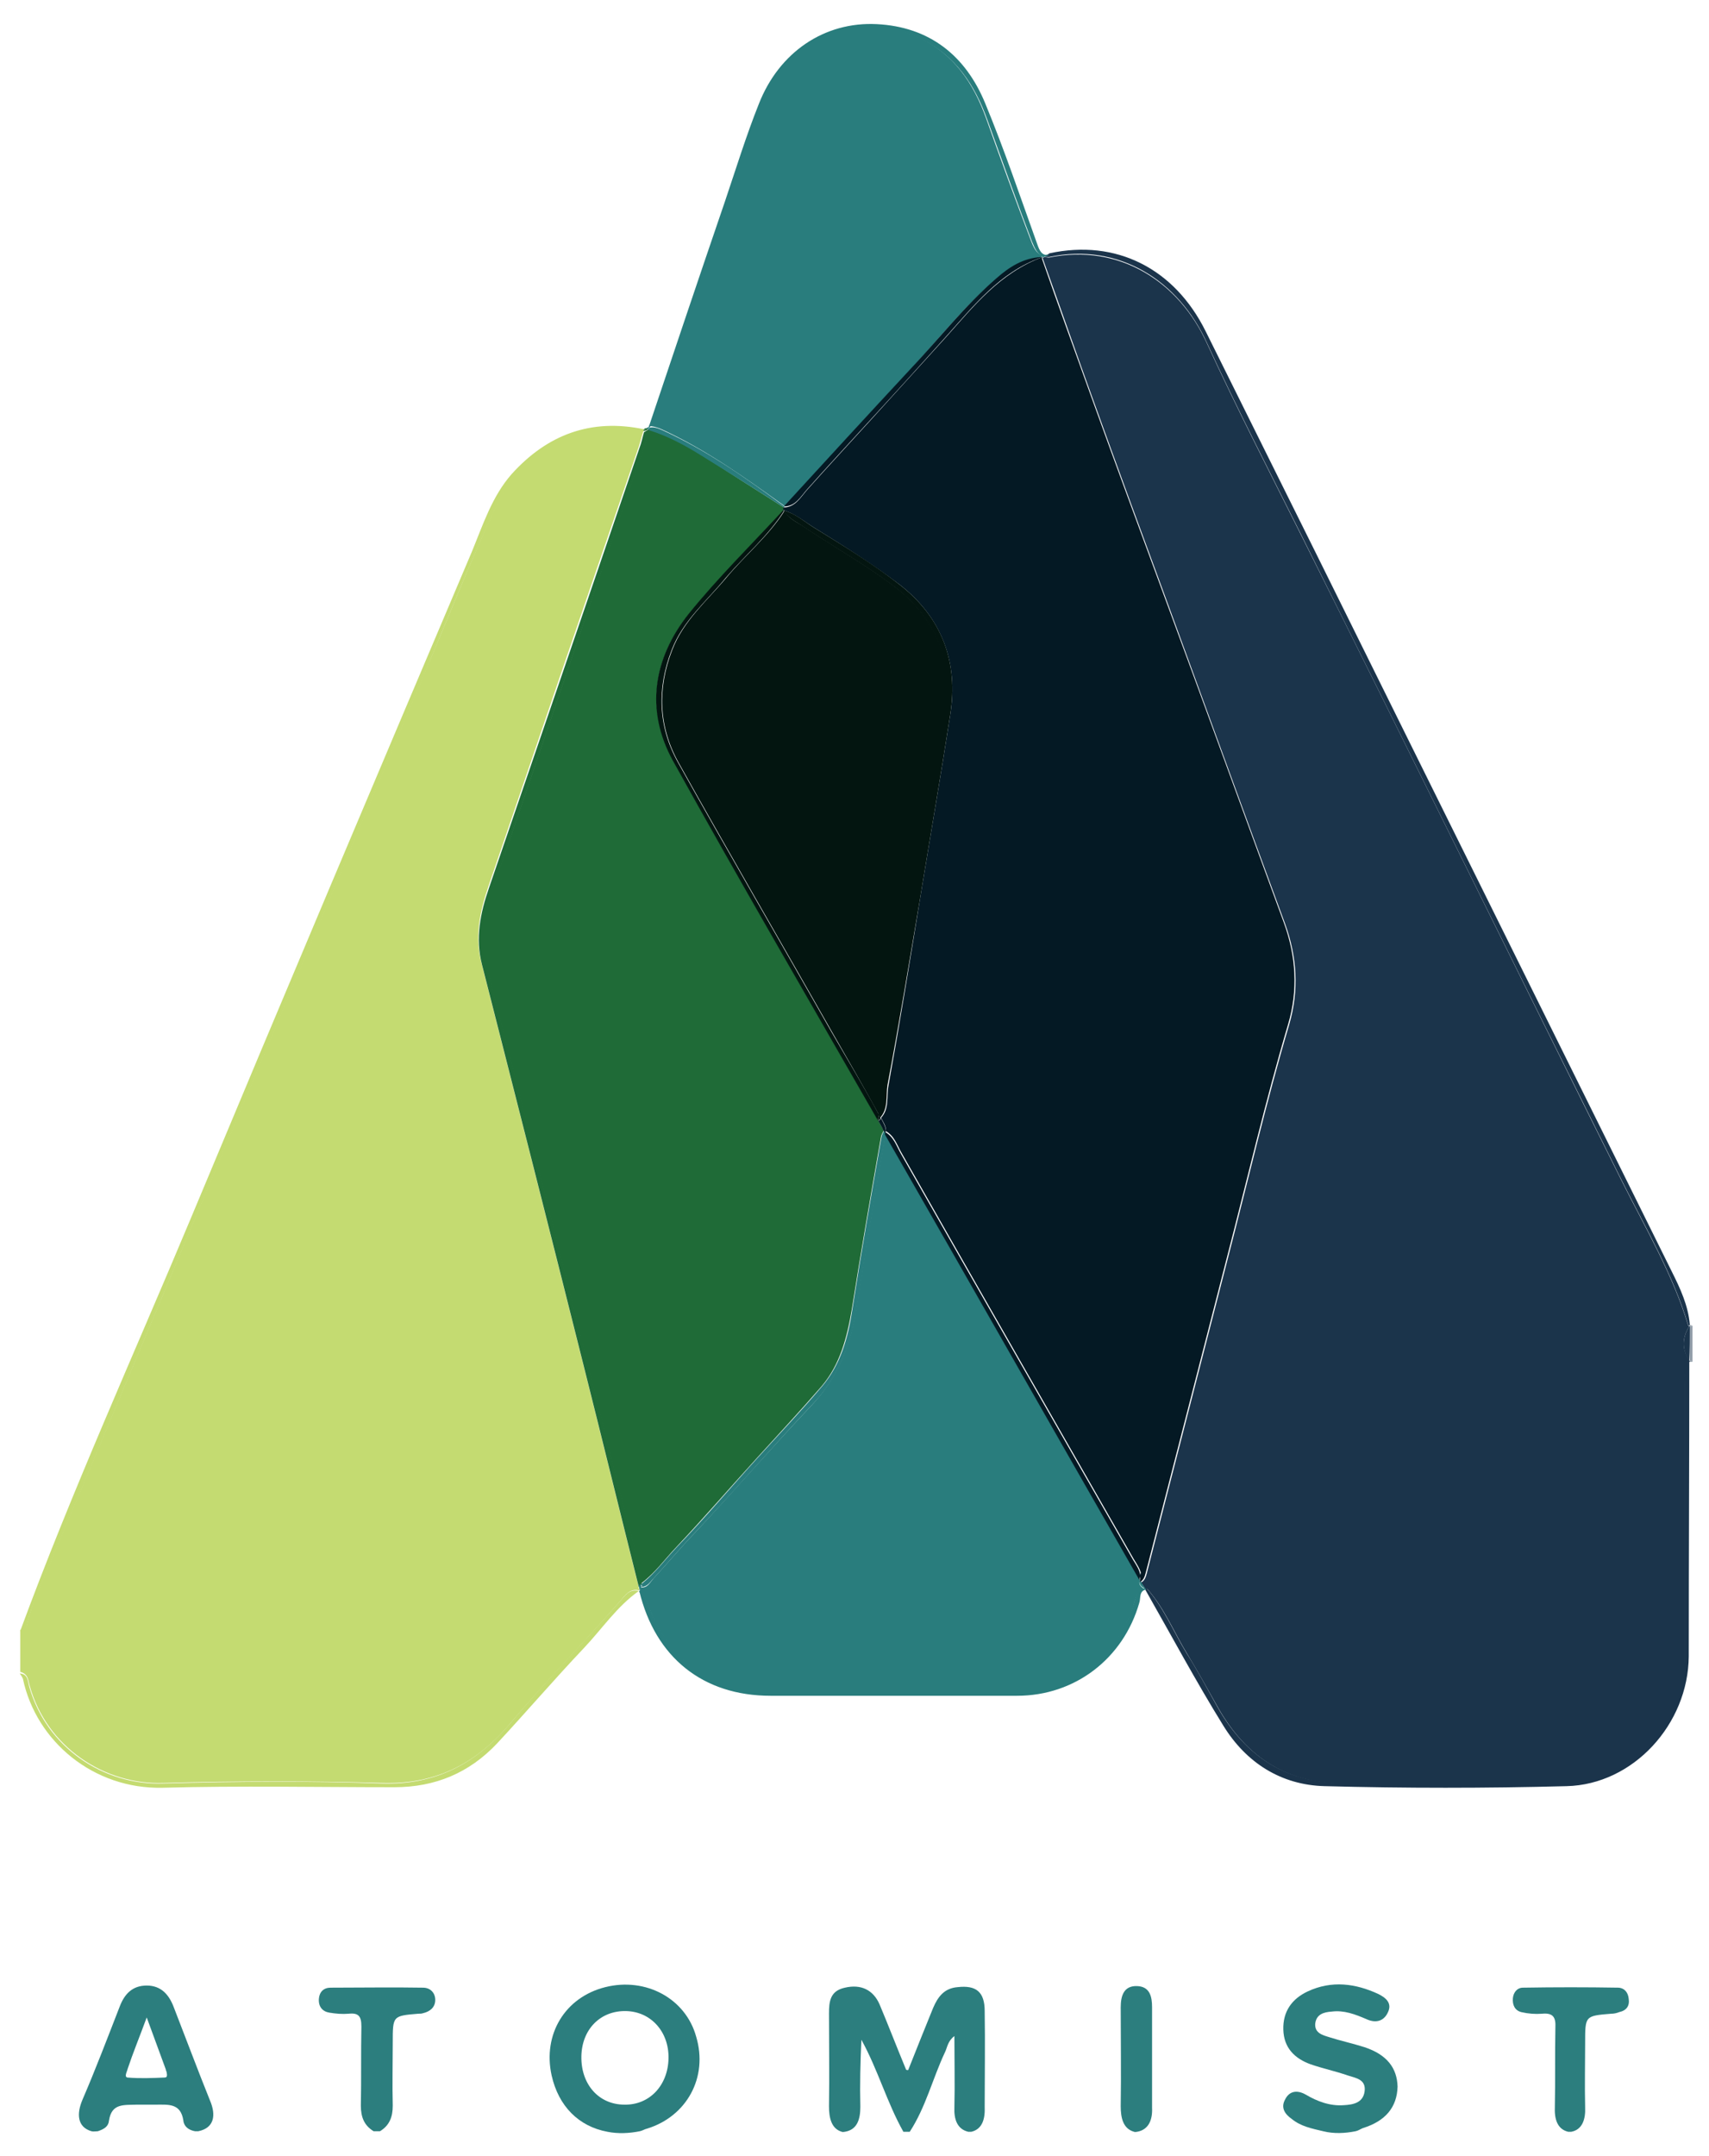 <?xml version="1.0" encoding="UTF-8" standalone="yes"?>
<svg version="1.1" id="Layer_1" xmlns="http://www.w3.org/2000/svg" xmlns:xlink="http://www.w3.org/1999/xlink" x="0px" y="0px" viewBox="4.69 9.76 321.62 405.48" style="enable-background:new 0 0 331.3 424.1;" xml:space="preserve">
  <style type="text/css">
	.st0{fill:#0B5565;}
	.st1{fill:#27AAE0;}
	.st2{fill:#375C92;}
	.st3{fill:#8DC53E;}
	.st4{fill:#34A474;}
	.st5{enable-background:new    ;}
	.st6{fill:#003399;}
	.st7{fill:#0088D1;}
	.st8{fill:#4299D0;}
	.st9{fill:none;}
	.st10{fill:#E95028;}
	.st11{fill:#FB6D26;}
	.st12{fill:#FBA226;}
	.st13{fill:#E14329;}
	.st14{fill:#BC5A34;}
	.st15{fill:#FFFFFF;}
	.st16{fill:#195C8B;}
	.st17{fill:#0E89C8;}
	.st18{fill:#54AEDE;}
	.st19{fill:#1F608E;}
	.st20{fill:#246391;}
	.st21{fill:none;stroke:#246391;stroke-width:0;stroke-linecap:round;stroke-linejoin:round;}
	.st22{fill:#83C6EB;}
	.st23{fill:none;stroke:#83C6EB;stroke-width:0;stroke-linecap:round;stroke-linejoin:round;}
	.st24{fill:#369BD1;}
	.st25{fill:none;stroke:#369BD1;stroke-width:0;stroke-linecap:round;stroke-linejoin:round;}
	.st26{fill:#0D538A;}
	.st27{fill:#0B528A;}
	.st28{fill:none;stroke:#0B528A;stroke-width:0;stroke-linecap:round;stroke-linejoin:round;}
	.st29{fill:#0B487D;}
	.st30{fill:none;stroke:#0B487D;stroke-width:0;stroke-linecap:round;stroke-linejoin:round;}
	.st31{fill:#010101;}
	.st32{fill:#818181;}
	.st33{clip-path:url(#SVGID_2_);fill:#32324B;}
	.st34{clip-path:url(#SVGID_2_);}
	.st35{clip-path:url(#SVGID_4_);fill:#32324B;}
	.st36{clip-path:url(#SVGID_4_);fill:#00D2FF;}
	.st37{clip-path:url(#SVGID_4_);fill:#FF4B19;}
	.st38{fill:#6DBECA;}
	.st39{fill:#2194D2;}
	.st40{fill:#2295D2;}
	.st41{fill:#6BB045;}
	.st42{fill:#2797D3;}
	.st43{fill:#84BF68;}
	.st44{fill:#7ABC6D;}
	.st45{fill:#87C06D;}
	.st46{fill:#62B68B;}
	.st47{fill:#68B776;}
	.st48{fill:#52B3B2;}
	.st49{fill:#48AC94;}
	.st50{fill:#58AF66;}
	.st51{fill:#49AC8A;}
	.st52{fill:#56B4B3;}
	.st53{fill:#53B1A2;}
	.st54{fill:#5BB170;}
	.st55{fill:#78BF8E;}
	.st56{fill:#61B794;}
	.st57{fill:#FEFEFE;}
	.st58{fill:#A6A6A6;}
	.st59{fill:#939393;}
	.st60{fill:#9CCDEC;}
	.st61{fill:#9ED1EE;}
	.st62{fill:#9ACFF2;}
	.st63{fill:#9ED5F6;}
	.st64{fill:#9DD2F4;}
	.st65{fill:#A0D6F6;}
	.st66{fill:#B0B0B0;}
	.st67{fill:#A7A7A7;}
	.st68{fill:#949494;}
	.st69{fill:#D6EEFD;}
	.st70{fill:#9AC9E9;}
	.st71{fill:#91B5DC;}
	.st72{fill:#D4EBFB;}
	.st73{fill:#D1E8F8;}
	.st74{fill:#A8A8A8;}
	.st75{fill:#93B9DF;}
	.st76{fill:#8FB1D9;}
	.st77{fill:#93C2EB;}
	.st78{fill:#96C6ED;}
	.st79{fill:#959595;}
	.st80{fill:#8EB6E5;}
	.st81{fill:#8EADD7;}
	.st82{fill:#96BFE3;}
	.st83{fill:#98C5E6;}
	.st84{fill:#92BEE9;}
	.st85{fill:#90BAE7;}
	.st86{fill:#88ABDE;}
	.st87{fill:#86A7DC;}
	.st88{fill:#8AAFE0;}
	.st89{fill:#C7DDEF;}
	.st90{fill:#97C1E4;}
	.st91{fill:#99CCF1;}
	.st92{fill:#CCE2F3;}
	.st93{fill:#829ED7;}
	.st94{fill:#CAE0F2;}
	.st95{fill:#C4D9EC;}
	.st96{fill:#83A2D9;}
	.st97{fill:#7F9AD5;}
	.st98{fill:#8CB2E3;}
	.st99{fill:#A3A3A3;}
	.st100{fill:#7B90CF;}
	.st101{fill:#7E96D3;}
	.st102{fill:#7584C9;}
	.st103{fill:#798CCD;}
	.st104{fill:#C1D6EA;}
	.st105{fill:#7889CB;}
	.st106{fill:#6F73BF;}
	.st107{fill:#97C3E5;}
	.st108{fill:#7D93D1;}
	.st109{fill:#7380C6;}
	.st110{fill:#BBCEE4;}
	.st111{fill:#707BC3;}
	.st112{fill:#A2A2A2;}
	.st113{fill:#BFD2E7;}
	.st114{fill:#C0D4E8;}
	.st115{fill:#B9CCE1;}
	.st116{fill:#6F77C1;}
	.st117{fill:#A1A1A1;}
	.st118{fill:#E9EBF4;}
	.st119{fill:#D7EEFD;}
	.st120{fill:#D2E9F9;}
	.st121{fill:#CFE6F7;}
	.st122{fill:#96C1E8;}
	.st123{fill:#95BDE5;}
	.st124{fill:#8EABD8;}
	.st125{fill:#8A9FD0;}
	.st126{fill:#CDE3F4;}
	.st127{fill:#98C6EB;}
	.st128{fill:#90AFDB;}
	.st129{fill:#9BCDF0;}
	.st130{fill:#8CA4D4;}
	.st131{fill:#93B7E1;}
	.st132{fill:#889ACD;}
	.st133{fill:#94BCE1;}
	.st134{fill:#9ACAEE;}
	.st135{fill:#8CA9D4;}
	.st136{fill:#C6DBEE;}
	.st137{fill:#9DD1F3;}
	.st138{fill:#C9DEF0;}
	.st139{fill:#8DA7D6;}
	.st140{fill:#89A3D0;}
	.st141{fill:#838CC3;}
	.st142{fill:#889FCD;}
	.st143{fill:#8BA6D2;}
	.st144{fill:#8695CA;}
	.st145{fill:#C3D8EB;}
	.st146{fill:#8591C7;}
	.st147{fill:#8394C6;}
	.st148{fill:#8598C9;}
	.st149{fill:#869CCB;}
	.st150{fill:#C1D5E9;}
	.st151{fill:#8190C3;}
	.st152{fill:#BDD0E5;}
	.st153{fill:#8185BF;}
	.st154{fill:#BACDE3;}
	.st155{fill:#BFD3E7;}
	.st156{fill:#808CC0;}
	.st157{fill:#B6C8DE;}
	.st158{fill:#B3C4DB;}
	.st159{fill:#7F89BF;}
	.st160{fill:#7D85BC;}
	.st161{fill:#B9CBE1;}
	.st162{fill:#94BAE3;}
	.st163{fill:#8CA7D2;}
	.st164{fill:#DDE0ED;}
	.st165{fill:#D5ECFC;}
	.st166{fill:#CFE6F6;}
	.st167{fill:#CBE0F2;}
	.st168{fill:#C8DEF0;}
	.st169{fill:#C5DAED;}
	.st170{fill:#BFD3E8;}
	.st171{fill:#8CB3E3;}
	.st172{fill:#BACCE2;}
	.st173{fill:#B6C9DF;}
	.st174{fill:#B2C3DB;}
	.st175{fill:#B0C1DA;}
	.st176{fill:#84A2DA;}
	.st177{fill:#C2D7EA;}
	.st178{fill:#97C9EF;}
	.st179{fill:#F6F6F6;}
	.st180{fill:#F5F5F5;}
	.st181{fill:#F7F7F7;}
	.st182{fill:#A4A4A4;}
	.st183{fill:#CEE5F6;}
	.st184{fill:#B5C7DE;}
	.st185{fill:#91B2DE;}
	.st186{fill:#8183BD;}
	.st187{fill:#CACFE3;}
	.st188{fill:#DC7B17;}
	.st189{fill:#CE451E;}
	.st190{fill:#D76B19;}
	.st191{fill:#D6671A;}
	.st192{fill:#F1B934;}
	.st193{fill:#D2591B;}
	.st194{fill:#D1541C;}
	.st195{fill:#F5C446;}
	.st196{fill:#F0B228;}
	.st197{fill:#FBD460;}
	.st198{fill:#E39119;}
	.st199{fill:#EDAB1F;}
	.st200{fill:#F1B833;}
	.st201{fill:#F9D05D;}
	.st202{fill:#E89C3A;}
	.st203{fill:#FDF8E8;}
	.st204{fill:#0C0C0C;}
	.st205{fill:#090909;}
	.st206{fill:#0B0B0B;}
	.st207{fill:#0D0D0D;}
	.st208{fill:#121212;}
	.st209{fill:#0E0E0E;}
	.st210{fill:#4A4747;}
	.st211{fill:#101010;}
	.st212{fill:#484545;}
	.st213{fill:#474545;}
	.st214{fill:#4D4B4B;}
	.st215{fill:#343434;}
	.st216{fill:#838181;}
	.st217{fill:#111111;}
	.st218{fill:#757373;}
	.st219{fill:#181818;}
	.st220{fill:#525050;}
	.st221{fill:#515151;}
	.st222{fill:#494949;}
	.st223{fill:#7B7979;}
	.st224{fill:#545454;}
	.st225{fill:#363636;}
	.st226{fill:#3E3E3E;}
	.st227{fill:#393939;}
	.st228{fill:#7D7B7B;}
	.st229{fill:#D4D3D3;}
	.st230{fill:#525252;}
	.st231{fill:#EAEAEA;}
	.st232{fill:#ABABAB;}
	.st233{fill:#5B5959;}
	.st234{fill:#2C2C2C;}
	.st235{fill:#3C3C3C;}
	.st236{fill:#373737;}
	.st237{fill:#454545;}
	.st238{fill:#D1D1D1;}
	.st239{fill:#E1E1E1;}
	.st240{fill:#BEBDBD;}
	.st241{fill:#2A2A2A;}
	.st242{fill:#5E5E5E;}
	.st243{fill:#565656;}
	.st244{fill:#5D5A5A;}
	.st245{fill:#5F5F5F;}
	.st246{fill:#807E7E;}
	.st247{fill:#615F5F;}
	.st248{fill:#ECECEC;}
	.st249{fill:#3F3F3F;}
	.st250{fill:#CECECE;}
	.st251{fill:#6A6868;}
	.st252{fill:#ADADAD;}
	.st253{fill:#5A5A5A;}
	.st254{fill:#606060;}
	.st255{fill:#C9C9C9;}
	.st256{fill:#D8D8D8;}
	.st257{fill:#646161;}
	.st258{fill:#C8C8C8;}
	.st259{fill:#C3C3C3;}
	.st260{fill:#EEEEEE;}
	.st261{fill:#D7D7D7;}
	.st262{fill:#D9D9D9;}
	.st263{fill:#B3B3B3;}
	.st264{fill:#CBCBCB;}
	.st265{fill:#707070;}
	.st266{fill:#FDFDFD;}
	.st267{fill:#10679D;}
	.st268{fill:#BFBFBF;}
	.st269{fill:#005D96;}
	.st270{fill:#C4C4C5;}
	.st271{fill:#767575;}
	.st272{fill:#BEBFBF;}
	.st273{fill:#787777;}
	.st274{fill:#B9BABA;}
	.st275{fill:#B0B1B1;}
	.st276{fill:#7A7979;}
	.st277{fill:#CDCDCE;}
	.st278{fill:#7B7A7A;}
	.st279{fill:#B4B5B5;}
	.st280{fill:#FBFBFB;}
	.st281{fill:#797878;}
	.st282{fill:#DFDFE0;}
	.st283{fill:#7C7B7B;}
	.st284{fill:#ACADAD;}
	.st285{fill:#D8D9D9;}
	.st286{fill:#858484;}
	.st287{fill:#7D7C7C;}
	.st288{fill:#727171;}
	.st289{fill:#7F7E7E;}
	.st290{fill:#E6E7E7;}
	.st291{fill:#EDEEEE;}
	.st292{fill:#F3F3F3;}
	.st293{fill:#D1D1D2;}
	.st294{fill:#D5D6D6;}
	.st295{fill:#7E7D7D;}
	.st296{fill:#F1F1F1;}
	.st297{fill:#F6F7F7;}
	.st298{fill:#F3F4F5;}
	.st299{fill:#EAEBEB;}
	.st300{fill:#F9FAFA;}
	.st301{fill:#F5F6F7;}
	.st302{fill:#888787;}
	.st303{fill:#878686;}
	.st304{fill:#F1F3F4;}
	.st305{fill:#357EAC;}
	.st306{fill:#E0E0E0;}
	.st307{fill:#156A9F;}
	.st308{fill:#2574A5;}
	.st309{fill:#2776A6;}
	.st310{fill:#2272A4;}
	.st311{fill:#2D79A9;}
	.st312{fill:#E1EBF2;}
	.st313{fill:#2071A3;}
	.st314{fill:#1D6FA2;}
	.st315{fill:#689EC1;}
	.st316{fill:#1B6EA2;}
	.st317{fill:#1E70A3;}
	.st318{fill:#B3CEDF;}
	.st319{fill:#D8D8D9;}
	.st320{fill:#EBECEC;}
	.st321{fill:#F3F4F4;}
	.st322{fill:#E7E8E8;}
	.st323{fill:#EFF0F0;}
	.st324{fill:#F4F5F5;}
	.st325{fill:#F7F8F8;}
	.st326{fill:#F8F8F8;}
	.st327{fill:#E3E3E4;}
	.st328{fill:#F8F9F9;}
	.st329{fill:#76A7C6;}
	.st330{fill:#E3E9EC;}
	.st331{fill:#D6E4EE;}
	.st332{fill:#D8E6EF;}
	.st333{fill:#D9E7EF;}
	.st334{fill:#C0D6E5;}
	.st335{fill:#DEE9F1;}
	.st336{fill:#DEEAF1;}
	.st337{fill:#E1ECF2;}
	.st338{fill:#FAFBFB;}
	.st339{fill:#F5F7F8;}
	.st340{fill:#F2F6F9;}
	.st341{fill:#FCFCFC;}
	.st342{fill:#D5D5D6;}
	.st343{fill:#DFE0E0;}
	.st344{fill:#DBDCDC;}
	.st345{fill:#AAABAB;}
	.st346{fill:#A5A6A6;}
	.st347{fill:#B5B6B6;}
	.st348{fill:#D6D6D7;}
	.st349{fill:#C6C6C7;}
	.st350{fill:#CBCCCC;}
	.st351{fill:#AFB0B0;}
	.st352{fill:#B2B3B3;}
	.st353{fill:#A6A7A7;}
	.st354{fill:#D0DAE4;}
	.st355{fill:#1F3961;}
	.st356{fill:#275598;}
	.st357{fill:#68CFEB;}
	.st358{fill:#FE5859;}
	.st359{fill:#49B64F;}
	.st360{clip-path:url(#SVGID_6_);fill:#C7E7DF;}
	.st361{fill:#A2D8CC;}
	.st362{clip-path:url(#SVGID_8_);fill:#C7E7DF;}
	.st363{clip-path:url(#SVGID_8_);fill:#2F7DC1;}
	.st364{clip-path:url(#SVGID_8_);fill:#36BBA5;}
	.st365{clip-path:url(#SVGID_8_);fill:#034EA2;}
	.st366{fill:#034EA2;}
	.st367{fill:#36BBA5;}
	.st368{fill:#2D4147;}
	.st369{fill:#C4DB71;}
	.st370{fill:#2C7E7E;}
	.st371{fill:#909CA8;}
	.st372{fill:#1B344B;}
	.st373{fill:#1F6B37;}
	.st374{fill:#297D7D;}
	.st375{fill:#041924;}
	.st376{fill:#031510;}
</style>
  <g>
    <path class="st369" d="M10.3,326.9c3.2,11.4,14,18.6,25.2,18.2c13.7-0.4,27.5-0.4,41.2,0c10.2,0.3,17.8-3.8,24.1-11.3&#xA;&#x9;&#x9;c6.6-7.8,13.8-15.1,20.6-22.9c0.9-1.1,1.9-2.5,3.6-2c-0.1-0.3-0.1-0.7-0.2-1c-3.5-13.9-6.9-27.8-10.4-41.7&#xA;&#x9;&#x9;c-6.3-25.1-12.7-50.2-19.1-75.3c-1.3-5-0.3-9.7,1.3-14.4c9.4-27.6,18.8-55.2,28.3-82.7c0.3-1,0.6-2,0.9-3.1c-4-0.2-8-0.6-12,0.6&#xA;&#x9;&#x9;c-7,2.2-12.3,6.2-15.4,12.9c-5.1,10.8-9.4,21.9-14.1,32.8c-12.8,30.3-25.5,60.6-38.3,90.9c-11.5,27.4-23,54.8-34.6,82.2&#xA;&#x9;&#x9;c-0.6,1.5-1.1,3.1-1.5,4.6c-0.2,0.7-0.2,1.7-1.4,1.6c0,2.6,0,5.3,0,7.9C10.1,324.6,10,326,10.3,326.9z"/>
    <path class="st369" d="M9.9,314.9c0.4-1.6,0.9-3.1,1.5-4.6C23,282.9,34.4,255.5,46,228.1c12.8-30.3,25.5-60.6,38.3-90.9&#xA;&#x9;&#x9;c4.6-11,9-22.1,14.1-32.8c3.2-6.7,8.5-10.7,15.4-12.9c4-1.2,8-0.9,12-0.6c0-0.1,0.1-0.3,0.1-0.4c0,0,0,0,0,0&#xA;&#x9;&#x9;c-10-2.1-18.2,1-24.9,8.4c-3.7,4.2-5.4,9.5-7.5,14.6C75.8,155.2,58.1,197,40.6,238.9c-10.8,25.8-22.4,51.3-32.1,77.6&#xA;&#x9;&#x9;C9.7,316.6,9.7,315.6,9.9,314.9z"/>
    <path class="st369" d="M35.3,346c14.5-0.4,29.1-0.1,43.6-0.1c7.7,0,14.1-2.7,19.3-8.2c5.5-5.9,10.8-12.1,16.4-18&#xA;&#x9;&#x9;c3.4-3.6,6.2-7.8,10.3-10.7c0,0,0,0,0,0c0,0,0,0,0,0c-1.8-0.5-2.7,1-3.6,2c-6.8,7.7-14,15-20.6,22.9c-6.4,7.5-13.9,11.6-24.1,11.3&#xA;&#x9;&#x9;c-13.7-0.5-27.5-0.4-41.2,0c-11.2,0.4-22-6.8-25.2-18.2c-0.3-1-0.2-2.4-1.8-2.5c0.2,0.3,0.5,0.7,0.6,1&#xA;&#x9;&#x9;C11.5,337.3,22.3,346.3,35.3,346z"/>
    <path class="st371" d="M322.7,259.2c0,2.2,0,4.3,0,6.5c0.2,0,0.3,0,0.5,0.1c0-2.2,0-4.5,0-6.7C323,259.2,322.9,259.3,322.7,259.2z"/>
    <path class="st371" d="M322.7,259c0,0.1,0,0.1,0,0.2c0.2,0,0.3,0,0.5-0.1C323,259,322.9,259,322.7,259z"/>
    <path class="st371" d="M322.7,265.7c0,0.1,0,0.1,0,0.2l0.3,0l0.3-0.1C323,265.7,322.9,265.7,322.7,265.7z"/>
    <path class="st372" d="M322.6,259.2c-0.1,0-0.1-0.1-0.2-0.1c-2.9-9.7-8.1-18.4-12.6-27.4c-20.2-40.5-40.1-81.1-60.4-121.6&#xA;&#x9;&#x9;c-5.9-11.8-12-23.6-17.5-35.6c-5.3-11.8-16.6-19-29.8-16.3c-0.3,0-0.6-0.1-0.9-0.1c-0.1,0.1-0.2,0.1-0.3,0.2&#xA;&#x9;&#x9;c3.2,8.9,6.3,17.8,9.5,26.6c4.5,12.5,9.1,24.9,13.7,37.4c7.5,20.4,14.9,40.8,22.4,61.1c2.3,6.3,2.7,12.6,0.8,19.1&#xA;&#x9;&#x9;c-4.3,14.5-7.7,29.2-11.5,43.8c-5.1,19.8-10.2,39.6-15.3,59.4c-0.2,0.7-0.4,1.4-1.1,1.7c0.3,0.4,0.6,0.8,0.8,1.2c0.1,0,0.2,0,0.4,0&#xA;&#x9;&#x9;c3.2,3.6,5,8.1,7.5,12.2c2,3.3,3.9,6.7,5.8,10.1c5.4,9.5,13.2,14.5,24.4,14.3c12.9-0.3,25.9,0,38.8-0.1c11,0,19.9-6.3,23.6-16.6&#xA;&#x9;&#x9;c0.8-2.2,1.1-4.5,1.1-6.9c0-17,0-34,0-51c0-1.5-0.2-3.1,0.6-4.5c0.1-0.1,0.2-0.2,0.3-0.3C321.2,263.6,321.2,261.4,322.6,259.2z"/>
    <path class="st372" d="M201.2,58c0.3,0.1,0.6,0.1,0.9,0.1c13.2-2.8,24.5,4.5,29.8,16.3c5.5,12,11.6,23.8,17.5,35.6&#xA;&#x9;&#x9;c20.2,40.5,40.2,81.1,60.4,121.6c4.5,9,9.7,17.7,12.6,27.4c0.1,0.1,0.1,0.1,0.2,0.1c0-0.1,0.1-0.1,0.1-0.2c-0.3-3.6-1.8-6.8-3.4-10&#xA;&#x9;&#x9;c-15.6-31.5-31.2-62.9-46.8-94.4c-13.6-27.5-27.2-54.9-40.9-82.4c-5.9-11.9-16.9-17.4-29.4-14.7c0,0,0,0,0,0&#xA;&#x9;&#x9;C201.8,57.7,201.5,57.8,201.2,58z"/>
    <path class="st372" d="M322.3,266c-0.8,1.4-0.6,3-0.6,4.5c0,17,0,34,0,51c0,2.4-0.3,4.7-1.1,6.9c-3.7,10.3-12.6,16.5-23.6,16.6&#xA;&#x9;&#x9;c-12.9,0-25.9-0.2-38.8,0.1c-11.2,0.2-19-4.8-24.4-14.3c-1.9-3.4-3.7-6.8-5.8-10.1c-2.5-4.1-4.3-8.6-7.5-12.2c-0.1,0-0.3,0-0.4,0&#xA;&#x9;&#x9;c0,0.1,0.1,0.1,0.1,0.2c0,0,0,0,0,0c4.9,8.6,9.5,17.2,14.7,25.6c4.3,7,10.9,11.2,19.1,11.4c15.1,0.4,30.3,0.4,45.5,0&#xA;&#x9;&#x9;c12.6-0.3,22.9-11.7,23-24.4c0-18.5,0.1-37,0.1-55.5c0,0,0-0.1-0.1-0.1C322.5,265.8,322.4,265.9,322.3,266z"/>
    <path class="st372" d="M322.6,265.8C322.6,265.8,322.7,265.7,322.6,265.8c0.1-2.2,0.1-4.4,0.1-6.6c0,0-0.1,0-0.1,0&#xA;&#x9;&#x9;C321.2,261.4,321.2,263.6,322.6,265.8z"/>
    <path class="st372" d="M322.7,259.2c0-0.1,0-0.1,0-0.2C322.7,259.1,322.6,259.1,322.7,259.2C322.6,259.2,322.7,259.2,322.7,259.2z"/>
    <path class="st372" d="M322.6,265.8c0,0,0,0.1,0.1,0.1C322.7,265.8,322.7,265.8,322.6,265.8C322.7,265.7,322.6,265.8,322.6,265.8z"/>
    <path class="st373" d="M132,300.7c5.2-5.5,10.2-11.3,15.3-16.9c4-4.4,8.1-8.8,12-13.3c3.5-4.1,4.8-9.2,5.7-14.5&#xA;&#x9;&#x9;c1.7-10.8,3.6-21.7,5.5-32.5c0.1-0.4,0.3-0.7,0.5-1.1c0,0,0,0,0,0c0,0,0,0,0,0c-0.3-0.6-0.7-1.2-1-1.9c0,0,0,0,0,0c0,0,0,0,0,0&#xA;&#x9;&#x9;c-12.9-22.6-26-45-38.6-67.7c-5.2-9.5-3.8-19.2,3-27.6c5.5-6.8,11.9-13,17.8-19.5c0-0.2,0-0.4,0-0.5c-5.2-3.3-10.4-6.6-15.5-9.9&#xA;&#x9;&#x9;c-3.1-2-6.4-3.7-10-4.8c-0.2,0.2-0.4,0.3-0.6,0.4c0.6,1.2,0,2.3-0.4,3.4c-9.5,27.3-18.6,54.7-28.1,82c-1.9,5.5-2.6,10.9-1,16.7&#xA;&#x9;&#x9;c8.1,31.2,16,62.5,23.8,93.8c1.7,6.8,3.8,13.5,4.9,20.4c0,0.1,0,0.3,0,0.4C128,305.6,129.8,303,132,300.7z"/>
    <path class="st373" d="M126.7,90.4c-0.1,0-0.3-0.1-0.4-0.1c0,0,0,0,0,0c-0.2,0-0.3,0.1-0.4,0.1c0.1,0.1,0.2,0.2,0.2,0.4&#xA;&#x9;&#x9;C126.3,90.7,126.5,90.6,126.7,90.4z"/>
    <path class="st373" d="M125.4,307.2c-1.1-6.9-3.2-13.6-4.9-20.4c-7.8-31.3-15.7-62.6-23.8-93.8c-1.5-5.8-0.8-11.3,1-16.7&#xA;&#x9;&#x9;c9.4-27.3,18.6-54.7,28.1-82c0.4-1.1,1-2.3,0.4-3.4c-0.1,0-0.1,0.1-0.2,0.1c0,0-0.1,0-0.1,0c-0.3,1-0.5,2.1-0.9,3.1&#xA;&#x9;&#x9;c-9.4,27.6-18.9,55.2-28.3,82.7c-1.6,4.6-2.6,9.4-1.3,14.4c6.4,25.1,12.8,50.2,19.1,75.3c3.5,13.9,6.9,27.8,10.4,41.7&#xA;&#x9;&#x9;c0.2-0.1,0.4-0.3,0.6-0.4C125.4,307.4,125.4,307.3,125.4,307.2z"/>
    <path class="st373" d="M126.1,90.8c-0.1-0.1-0.1-0.2-0.2-0.4c0,0,0,0,0,0c0,0.1-0.1,0.3-0.1,0.4c0,0,0.1,0,0.1,0&#xA;&#x9;&#x9;C126,90.9,126,90.8,126.1,90.8z"/>
    <path class="st374" d="M129.2,90.5c8.3,3.8,15.7,9.1,23.1,14.4c0,0,0,0.1,0,0.1c7.9-8.5,15.7-17.1,23.6-25.6&#xA;&#x9;&#x9;c5.4-5.8,10.3-12.1,16.3-17.2c2.4-2.1,5.1-3.8,8.4-4c0.1-0.1,0.2-0.2,0.3-0.3c-1.2-0.5-1.7-1.6-2.2-2.9c-2.9-7.6-5.7-15.3-8.4-22.9&#xA;&#x9;&#x9;c-2.4-6.7-6.1-12.2-12.7-15.3c-11.6-5.4-24.8,0-29.6,12.2c-4.4,11.2-8.1,22.6-11.8,34c-2.7,8.4-5.9,16.7-8.6,25.1&#xA;&#x9;&#x9;c-0.2,0.6-0.4,1.3-0.8,1.8C127.7,89.9,128.5,90.2,129.2,90.5z"/>
    <path class="st374" d="M127,90.1c0.4-0.6,0.6-1.2,0.8-1.8c2.6-8.4,5.8-16.7,8.6-25.1c3.7-11.4,7.4-22.8,11.8-34&#xA;&#x9;&#x9;c4.8-12.3,18-17.6,29.6-12.2c6.6,3.1,10.3,8.6,12.7,15.3c2.8,7.7,5.5,15.3,8.4,22.9c0.5,1.2,1,2.4,2.2,2.9c0.4-0.2,0.8-0.2,1.2-0.4&#xA;&#x9;&#x9;c0,0,0,0,0,0c-1.6,0.3-2-0.9-2.4-2c-3.2-8.9-6.2-17.8-9.8-26.5c-3.7-9-10.5-14.4-20.4-14.9c-9.9-0.5-18.4,5.3-22.2,15&#xA;&#x9;&#x9;c-2.4,6-4.3,12.2-6.4,18.4c-4.9,14.3-9.7,28.6-14.5,42.9c0,0,0,0,0,0C126.5,90.2,126.7,90.1,127,90.1z"/>
    <path class="st374" d="M200.7,58.2c0.1,0,0.1,0,0.2,0c0,0,0,0,0,0c0.1-0.1,0.2-0.1,0.3-0.2c-0.1,0-0.2-0.1-0.2-0.1&#xA;&#x9;&#x9;C200.9,58,200.8,58.1,200.7,58.2z"/>
    <path class="st374" d="M201,57.9c0.1,0,0.2,0.1,0.2,0.1c0.3-0.2,0.6-0.3,0.9-0.5c0,0,0,0,0,0c0,0,0,0,0,0&#xA;&#x9;&#x9;C201.8,57.7,201.3,57.7,201,57.9z"/>
    <path class="st374" d="M152.2,105.2C152.2,105.2,152.2,105.2,152.2,105.2c0,0,0.1-0.1,0.1-0.1c0,0,0-0.1,0-0.1&#xA;&#x9;&#x9;c-7.3-5.4-14.7-10.6-23.1-14.4c-0.7-0.3-1.5-0.6-2.3-0.4c-0.1,0.1-0.2,0.3-0.3,0.4c0,0,0,0,0,0c3.6,1.1,6.8,2.8,10,4.8&#xA;&#x9;&#x9;C141.8,98.6,147,101.9,152.2,105.2z"/>
    <path class="st374" d="M126.7,90.4C126.7,90.4,126.7,90.4,126.7,90.4c0.1-0.1,0.2-0.3,0.3-0.4c-0.2,0.1-0.4,0.1-0.7,0.3&#xA;&#x9;&#x9;c0,0,0,0,0,0c0,0,0,0,0,0C126.4,90.4,126.6,90.4,126.7,90.4z"/>
    <path class="st374" d="M219.2,307c0,0,0-0.1,0-0.1c-16-27.9-31.9-55.9-47.9-83.8c-1.9,11-3.8,22-5.5,33c-1.1,6.9-3.6,12.9-8.4,18&#xA;&#x9;&#x9;c-7.4,7.8-14.5,16-21.9,23.9c-2.7,2.8-5.2,5.8-7.8,8.6c-0.7,0.8-1.2,1.9-2.4,1.7c-0.1,0.3-0.2,0.6-0.3,0.9c0.1,0,0.3,0.1,0.4,0.1&#xA;&#x9;&#x9;c1.3,1.8,1.7,3.9,2.7,5.8c4.5,8.3,11.3,12.9,20.9,12.9c15.6,0,31.1,0,46.7,0c10.6,0,19-6.2,22.3-16.2c0.4-1.2,0.5-2.8,2.1-3.1&#xA;&#x9;&#x9;C219.5,308.2,218.9,307.9,219.2,307z"/>
    <path class="st374" d="M220.1,308.5c-1.6,0.3-1.7,1.9-2.1,3.1c-3.4,10.1-11.7,16.2-22.3,16.2c-15.6,0-31.1,0-46.7,0&#xA;&#x9;&#x9;c-9.6,0-16.4-4.6-20.9-12.9c-1-1.9-1.4-4-2.7-5.8c-0.1-0.1-0.3-0.1-0.4-0.1c0,0,0,0,0,0c0,0,0,0,0,0c3,12.5,12,19.7,24.7,19.7&#xA;&#x9;&#x9;c15.5,0,30.9,0,46.4,0c10.9,0,20-7,23-17.5c0.3-0.9-0.1-2.2,1.3-2.5c0,0,0,0,0,0C220.3,308.6,220.2,308.6,220.1,308.5z"/>
    <path class="st374" d="M125.4,308.1c-0.2,0-0.3-0.1-0.5-0.1c0.1,0.3,0.1,0.7,0.2,1c0,0,0,0,0,0&#xA;&#x9;&#x9;C125.2,308.7,125.3,308.4,125.4,308.1z"/>
    <path class="st374" d="M125,309C125,309,125,309,125,309C125,309,125,309,125,309C125,309,125,309,125,309z"/>
    <path class="st374" d="M219.2,306.9c0,0,0,0.1,0,0.1c-0.2,0.9,0.4,1.2,1,1.6c0,0,0.1,0,0.1,0c-0.3-0.4-0.6-0.8-0.8-1.2&#xA;&#x9;&#x9;C219.4,307.1,219.3,307,219.2,306.9z"/>
    <path class="st374" d="M220.3,308.5c-0.1,0-0.1,0-0.1,0c0.1,0.1,0.2,0.1,0.3,0.2c0,0,0,0,0,0c0,0,0,0,0,0&#xA;&#x9;&#x9;C220.4,308.6,220.3,308.6,220.3,308.5z"/>
    <path class="st374" d="M127.8,306.5c2.6-2.8,5.1-5.8,7.8-8.6c7.4-7.8,14.4-16,21.9-23.9c4.8-5,7.3-11.1,8.4-18&#xA;&#x9;&#x9;c1.7-11,3.6-22,5.5-33c-0.1-0.2-0.2-0.4-0.3-0.6c0,0,0,0,0,0c-0.2,0.4-0.4,0.7-0.5,1.1c-1.9,10.8-3.8,21.6-5.5,32.5&#xA;&#x9;&#x9;c-0.8,5.3-2.2,10.4-5.7,14.5c-3.9,4.6-8,8.9-12,13.3c-5.1,5.6-10,11.4-15.3,16.9c-2.2,2.3-4.1,4.9-6.6,6.9c0,0.2,0,0.4-0.1,0.6&#xA;&#x9;&#x9;C126.5,308.3,127.1,307.2,127.8,306.5z"/>
    <path class="st374" d="M125.4,307.6c-0.2,0.1-0.4,0.3-0.6,0.4c0.2,0.1,0.3,0.1,0.5,0.1C125.4,308,125.4,307.8,125.4,307.6z"/>
    <path class="st375" d="M182.6,73.3c-4.6,5.1-9.3,10.2-13.9,15.3c-4.1,4.5-8.2,8.9-12.3,13.5c-1.1,1.3-2.1,3-4.1,3.1&#xA;&#x9;&#x9;c0,0.2,0,0.4,0,0.6c2.1,0.6,3.8,2.1,5.6,3.2c5.5,3.4,11.1,6.9,16.2,10.8c7.9,6.2,11,14.6,9.4,24.5c-1.8,11.6-3.8,23.1-5.7,34.7&#xA;&#x9;&#x9;c-1.9,11.7-3.8,23.3-5.9,34.9c-0.4,2,0.2,4.4-1.4,6.1c0.4,0.8,1,1.6,0.9,2.5c0,0,0,0,0,0c1.6,0.9,2.1,2.6,2.9,4&#xA;&#x9;&#x9;c14.5,25.5,29.1,50.9,43.7,76.4c0.6,1,1.3,2,1.5,3.1c1.8-5.9,3.2-11.8,4.7-17.8c6.8-26.6,13.8-53.2,20.5-79.8&#xA;&#x9;&#x9;c0.4-1.7,0.9-3.3,1.5-5c2.4-7,1.9-13.9-0.7-20.9c-8.3-22.3-16.3-44.7-24.5-67.1c-6.5-17.9-13.1-35.7-19.5-53.6&#xA;&#x9;&#x9;c-0.4-1.1-1.1-2.2-0.7-3.5c0-0.1,0-0.1,0.1-0.2C192.8,61.1,187.9,67.4,182.6,73.3z"/>
    <path class="st375" d="M200.6,58.3c0,0.1-0.1,0.1-0.1,0.2c-0.3,1.3,0.3,2.4,0.7,3.5c6.5,17.9,13,35.8,19.5,53.6&#xA;&#x9;&#x9;c8.2,22.4,16.2,44.8,24.5,67.1c2.6,7,3.1,13.8,0.7,20.9c-0.6,1.6-1.1,3.3-1.5,5c-6.7,26.6-13.7,53.2-20.5,79.8&#xA;&#x9;&#x9;c-1.5,5.9-2.9,11.9-4.7,17.8c0.1,0.4,0.1,0.7,0,1.1c0.7-0.3,0.9-1,1.1-1.7c5.1-19.8,10.2-39.6,15.3-59.4&#xA;&#x9;&#x9;c3.8-14.6,7.2-29.3,11.5-43.8c1.9-6.4,1.5-12.8-0.8-19.1c-7.5-20.4-14.9-40.8-22.4-61.1c-4.6-12.5-9.2-24.9-13.7-37.4&#xA;&#x9;&#x9;c-3.2-8.9-6.4-17.7-9.5-26.6c0,0,0,0,0,0C200.8,58.2,200.7,58.3,200.6,58.3z"/>
    <path class="st375" d="M171.4,222.6c0-1-0.5-1.7-0.9-2.5c-0.1,0.2-0.3,0.3-0.5,0.5c0,0,0,0,0,0c0.3,0.6,0.7,1.2,1,1.9c0,0,0,0,0,0&#xA;&#x9;&#x9;C171.1,222.5,171.2,222.6,171.4,222.6C171.4,222.6,171.4,222.6,171.4,222.6z"/>
    <path class="st375" d="M152.3,105.2c-0.1,0-0.1,0-0.2,0c0,0,0,0,0,0c0,0.2,0,0.4,0,0.5c0.1,0,0.1,0,0.2,0.1&#xA;&#x9;&#x9;C152.4,105.6,152.4,105.4,152.3,105.2z"/>
    <path class="st375" d="M156.4,102c4-4.5,8.2-9,12.3-13.5c4.7-5.1,9.3-10.2,13.9-15.3c5.3-5.9,10.2-12.2,18-15c0,0,0-0.1,0-0.1&#xA;&#x9;&#x9;c-3.4,0.2-6,1.9-8.4,4c-6,5.2-10.9,11.5-16.3,17.2c-7.9,8.5-15.8,17.1-23.6,25.6c0,0,0,0.1,0,0.1C154.3,105,155.3,103.3,156.4,102z&#xA;&#x9;&#x9;"/>
    <path class="st375" d="M200.7,58.2C200.7,58.2,200.7,58.3,200.7,58.2c0,0.1,0.1,0,0.2,0c0,0,0,0,0,0c0,0,0,0,0,0&#xA;&#x9;&#x9;C200.8,58.2,200.8,58.2,200.7,58.2z"/>
    <path class="st375" d="M152.3,105.2c0,0,0-0.1,0-0.1c0,0-0.1,0.1-0.1,0.1c0,0,0,0,0,0c0,0,0,0,0,0&#xA;&#x9;&#x9;C152.2,105.2,152.3,105.2,152.3,105.2z"/>
    <path class="st375" d="M217.9,303.1c-14.6-25.5-29.2-50.9-43.7-76.4c-0.8-1.4-1.3-3.1-2.9-4c0,0.1,0,0.3-0.1,0.4&#xA;&#x9;&#x9;c16,27.9,31.9,55.9,47.9,83.8c0.1-0.2,0.1-0.5,0.2-0.7C219.2,305,218.5,304.1,217.9,303.1z"/>
    <path class="st375" d="M219.4,306.2c-0.1,0.2-0.1,0.5-0.2,0.7c0.1,0.1,0.2,0.3,0.2,0.4C219.5,306.9,219.5,306.5,219.4,306.2z"/>
    <path class="st375" d="M171,222.4c0.1,0.2,0.2,0.4,0.3,0.6c0-0.1,0-0.3,0.1-0.4C171.2,222.6,171.1,222.5,171,222.4z"/>
    <path class="st376" d="M172.7,119.8c-5.2-3.9-10.9-7.1-16.3-10.7c-1.4-1-3.1-1.6-4.1-3.2c-3,4.7-7.4,8.3-10.9,12.5&#xA;&#x9;&#x9;c-3.6,4.3-8.1,8.1-10.2,13.6c-2.8,7.2-2.6,14.4,1.2,21.2c9.5,17,19.3,33.8,28.9,50.7c3,5.2,6,10.4,8.9,15.7&#xA;&#x9;&#x9;c4.3-25,8.4-50,12.5-75.1C184.3,134.3,181,126,172.7,119.8z"/>
    <path class="st376" d="M161.2,203.9c-9.6-16.9-19.4-33.7-28.9-50.7c-3.8-6.8-4-14-1.2-21.2c2.1-5.5,6.6-9.2,10.2-13.6&#xA;&#x9;&#x9;c3.6-4.2,7.9-7.8,10.9-12.5c0-0.1-0.1-0.1-0.1-0.2c-6,6.5-12.3,12.7-17.8,19.5c-6.7,8.4-8.2,18.1-3,27.6&#xA;&#x9;&#x9;c12.6,22.7,25.7,45.2,38.6,67.7c0,0,0,0,0,0c0.1-0.4,0.1-0.7,0.2-1.1C167.3,214.2,164.2,209.1,161.2,203.9z"/>
    <path class="st376" d="M177.8,179c1.9-11.6,3.9-23.1,5.7-34.7c1.6-10-1.5-18.3-9.4-24.5c-5.1-4-10.7-7.4-16.2-10.8&#xA;&#x9;&#x9;c-1.8-1.1-3.4-2.6-5.6-3.2c0,0,0,0,0,0c0,0,0,0.1-0.1,0.1c1,1.5,2.7,2.2,4.1,3.2c5.4,3.6,11.1,6.8,16.3,10.7&#xA;&#x9;&#x9;c8.3,6.2,11.6,14.5,9.9,24.6c-4.1,25-8.2,50.1-12.5,75.1c0.1,0.2,0.2,0.4,0.3,0.5c0,0,0,0,0,0c1.6-1.7,1.1-4.1,1.4-6.1&#xA;&#x9;&#x9;C173.9,202.3,175.8,190.7,177.8,179z"/>
    <path class="st376" d="M170.4,220.1C170.4,220.1,170.4,220.1,170.4,220.1c-0.1-0.2-0.2-0.4-0.3-0.6c-0.1,0.4-0.1,0.7-0.2,1.1&#xA;&#x9;&#x9;C170.1,220.4,170.3,220.3,170.4,220.1z"/>
    <path class="st376" d="M152.3,105.8C152.3,105.8,152.3,105.8,152.3,105.8c-0.1-0.1-0.1-0.1-0.2-0.1&#xA;&#x9;&#x9;C152.2,105.8,152.2,105.8,152.3,105.8C152.3,105.9,152.3,105.8,152.3,105.8z"/>
    <g>
      <path class="st9" d="M36,399c-1.1-3-2.2-6-3.6-9.8c-1.4,3.8-2.5,6.8-3.6,9.7c-0.2,0.5-0.7,1.5,0,1.6c2.3,0.2,4.6,0.1,7,0&#xA;&#x9;&#x9;&#x9;c0.6,0,0.5-0.8,0.4-1.2C36,399.2,36,399.1,36,399z"/>
      <path class="st9" d="M122.5,388.1c-4.8-0.1-8.3,3.4-8.4,8.5c-0.1,5.3,3.2,9,8.1,9.1c4.7,0,8.2-3.6,8.3-8.7&#xA;&#x9;&#x9;&#x9;C130.6,392,127.2,388.2,122.5,388.1z"/>
      <path class="st370" d="M190,388c0-3.6-1.6-4.9-5.1-4.5c-2.5,0.2-3.7,1.8-4.6,3.9c-1.5,3.7-3,7.4-4.7,11.7c0,0-0.1,0-0.1,0&#xA;&#x9;&#x9;&#x9;c-0.1,0-0.2,0-0.3-0.1c-1.9-4.6-3.4-8.5-5-12.3c-1.2-2.7-3.5-3.8-6.5-3.1c-2.8,0.6-3,2.6-3,4.9c0,5.8,0.1,11.6,0,17.4&#xA;&#x9;&#x9;&#x9;c0,2.1,0.4,4.2,2.4,4.8c0.2,0.1,0.4,0,0.6,0c2.4-0.4,2.9-2.5,2.9-4.7c-0.1-4.2,0-8.3,0.2-12.6c3.1,5.6,4.8,11.8,7.9,17.3&#xA;&#x9;&#x9;&#x9;c0.4,0,0.8,0,1.2,0c3-4.6,4.3-10,6.6-14.9c0.5-1,0.5-2.1,1.8-3.1c0,4.7,0.1,9.1,0,13.4c-0.1,2.2,0.5,4.1,2.6,4.6&#xA;&#x9;&#x9;&#x9;c0.2,0,0.4,0,0.6,0c2.1-0.5,2.6-2.5,2.5-4.7C190,400,190.1,394,190,388z"/>
      <path class="st370" d="M118.6,383.5c-7.6,1.9-11.8,8.9-10.1,16.6c1.3,5.8,5.1,9.6,10.5,10.6c2,0.4,4.1,0.3,6.1-0.1&#xA;&#x9;&#x9;&#x9;c0.5-0.1,0.9-0.4,1.4-0.5c7.4-2.3,11.5-9.6,9.2-17.3C133.7,385.6,126.2,381.6,118.6,383.5z M122.2,405.6c-4.8,0-8.2-3.8-8.1-9.1&#xA;&#x9;&#x9;&#x9;c0.1-5.1,3.6-8.6,8.4-8.5c4.7,0.1,8.1,3.9,8,8.9C130.4,402,126.9,405.7,122.2,405.6z"/>
      <path class="st370" d="M37.4,387.3c-0.9-2.4-2.4-4.1-5.1-4.1c-2.7,0-4.2,1.6-5.1,4c-2.3,5.9-4.5,11.7-7,17.5&#xA;&#x9;&#x9;&#x9;c-1.1,2.6-1,5.1,1.7,5.9c0.4,0.1,0.8,0,1.2,0c1.2-0.4,2-0.9,2.1-2c0.5-3.3,2.8-2.9,5.2-3c1.2,0,2.4,0,3.6,0c2.4,0,4.7-0.3,5.2,3&#xA;&#x9;&#x9;&#x9;c0.1,1.1,1,1.8,2.2,2c0.2,0,0.4,0,0.6,0c3-0.6,3.4-3,2.2-5.8C41.9,399.1,39.7,393.2,37.4,387.3z M35.7,400.5c-2.3,0.1-4.7,0.2-7,0&#xA;&#x9;&#x9;&#x9;c-0.7-0.1-0.1-1.1,0-1.6c1-3,2.2-5.9,3.6-9.7c1.4,3.8,2.5,6.8,3.6,9.8c0,0.1,0,0.2,0.1,0.3C36.1,399.8,36.3,400.5,35.7,400.5z"/>
      <path class="st370" d="M261.5,394.8c-2.2-0.7-4.5-1.2-6.7-1.9c-1.3-0.4-2.7-0.8-2.6-2.5c0.2-1.8,1.6-2.2,3.1-2.3&#xA;&#x9;&#x9;&#x9;c2.3-0.3,4.4,0.5,6.5,1.4c1.7,0.8,3.3,0.5,4.1-1.3c0.8-1.7-0.4-2.7-1.8-3.4c-4.3-2-8.8-2.6-13.3-0.5c-3,1.4-4.7,3.8-4.6,7.2&#xA;&#x9;&#x9;&#x9;c0.1,3.4,2.1,5.4,5.1,6.5c2.3,0.8,4.7,1.3,7,2.1c1.5,0.5,3.5,0.7,3.2,3c-0.3,2.2-2.2,2.5-3.9,2.6c-2.6,0.2-5-0.7-7.2-2&#xA;&#x9;&#x9;&#x9;c-1.6-0.9-3.1-0.7-3.9,1c-0.8,1.5,0,2.7,1.3,3.6c1.7,1.4,3.8,1.8,5.9,2.3c2,0.5,4.1,0.4,6.1,0c0.5-0.1,0.9-0.4,1.4-0.6&#xA;&#x9;&#x9;&#x9;c4.2-1.3,6.4-3.9,6.5-7.8C267.6,398.7,265.7,396.2,261.5,394.8z"/>
      <path class="st370" d="M84.3,383.6c-5.8-0.1-11.6,0-17.4,0c-1.3,0-2.1,0.8-2.2,2.1c-0.1,1.5,0.7,2.4,2,2.6&#xA;&#x9;&#x9;&#x9;c1.2,0.2,2.4,0.3,3.6,0.2c1.9-0.2,2.4,0.5,2.4,2.4c-0.1,5,0,10-0.1,14.9c0,2.1,0.6,3.7,2.4,4.8c0.4,0,0.8,0,1.2,0&#xA;&#x9;&#x9;&#x9;c1.8-1.1,2.4-2.7,2.4-4.8c-0.1-4,0-7.9,0-11.9c0-5,0-5,4.8-5.4c0.3,0,0.6,0,0.9-0.1c1.3-0.3,2.3-1.1,2.3-2.5&#xA;&#x9;&#x9;&#x9;C86.6,384.6,85.7,383.6,84.3,383.6z"/>
      <path class="st370" d="M311.2,385.7c-0.1-1.1-0.7-2-1.9-2.1c-6-0.1-12-0.1-18,0c-1.1,0-1.8,0.9-1.9,2c-0.1,1.3,0.4,2.3,1.6,2.6&#xA;&#x9;&#x9;&#x9;c1.3,0.3,2.6,0.4,3.9,0.3c2.1-0.2,2.6,0.7,2.5,2.6c-0.1,5,0,10-0.1,14.9c-0.1,2.2,0.4,4.2,2.5,4.7c0.2,0,0.4,0,0.6,0&#xA;&#x9;&#x9;&#x9;c2.1-0.4,2.7-2.4,2.6-4.6c-0.1-4.1,0-8.1,0-12.2c0-5,0-5,4.9-5.4c0.5,0,1-0.1,1.5-0.3C310.8,387.9,311.4,387,311.2,385.7z"/>
      <path class="st370" d="M221.5,387.3c0-2-0.4-3.9-2.8-4c-2.5-0.1-3.1,1.8-3.1,4c0,6.2,0.1,12.4,0,18.6c0,2.1,0.4,4.2,2.5,4.8&#xA;&#x9;&#x9;&#x9;c0.2,0.1,0.4,0,0.6,0c2.2-0.4,2.9-2.3,2.8-4.5C221.5,399.9,221.5,393.6,221.5,387.3z"/>
    </g>
  </g>
</svg>